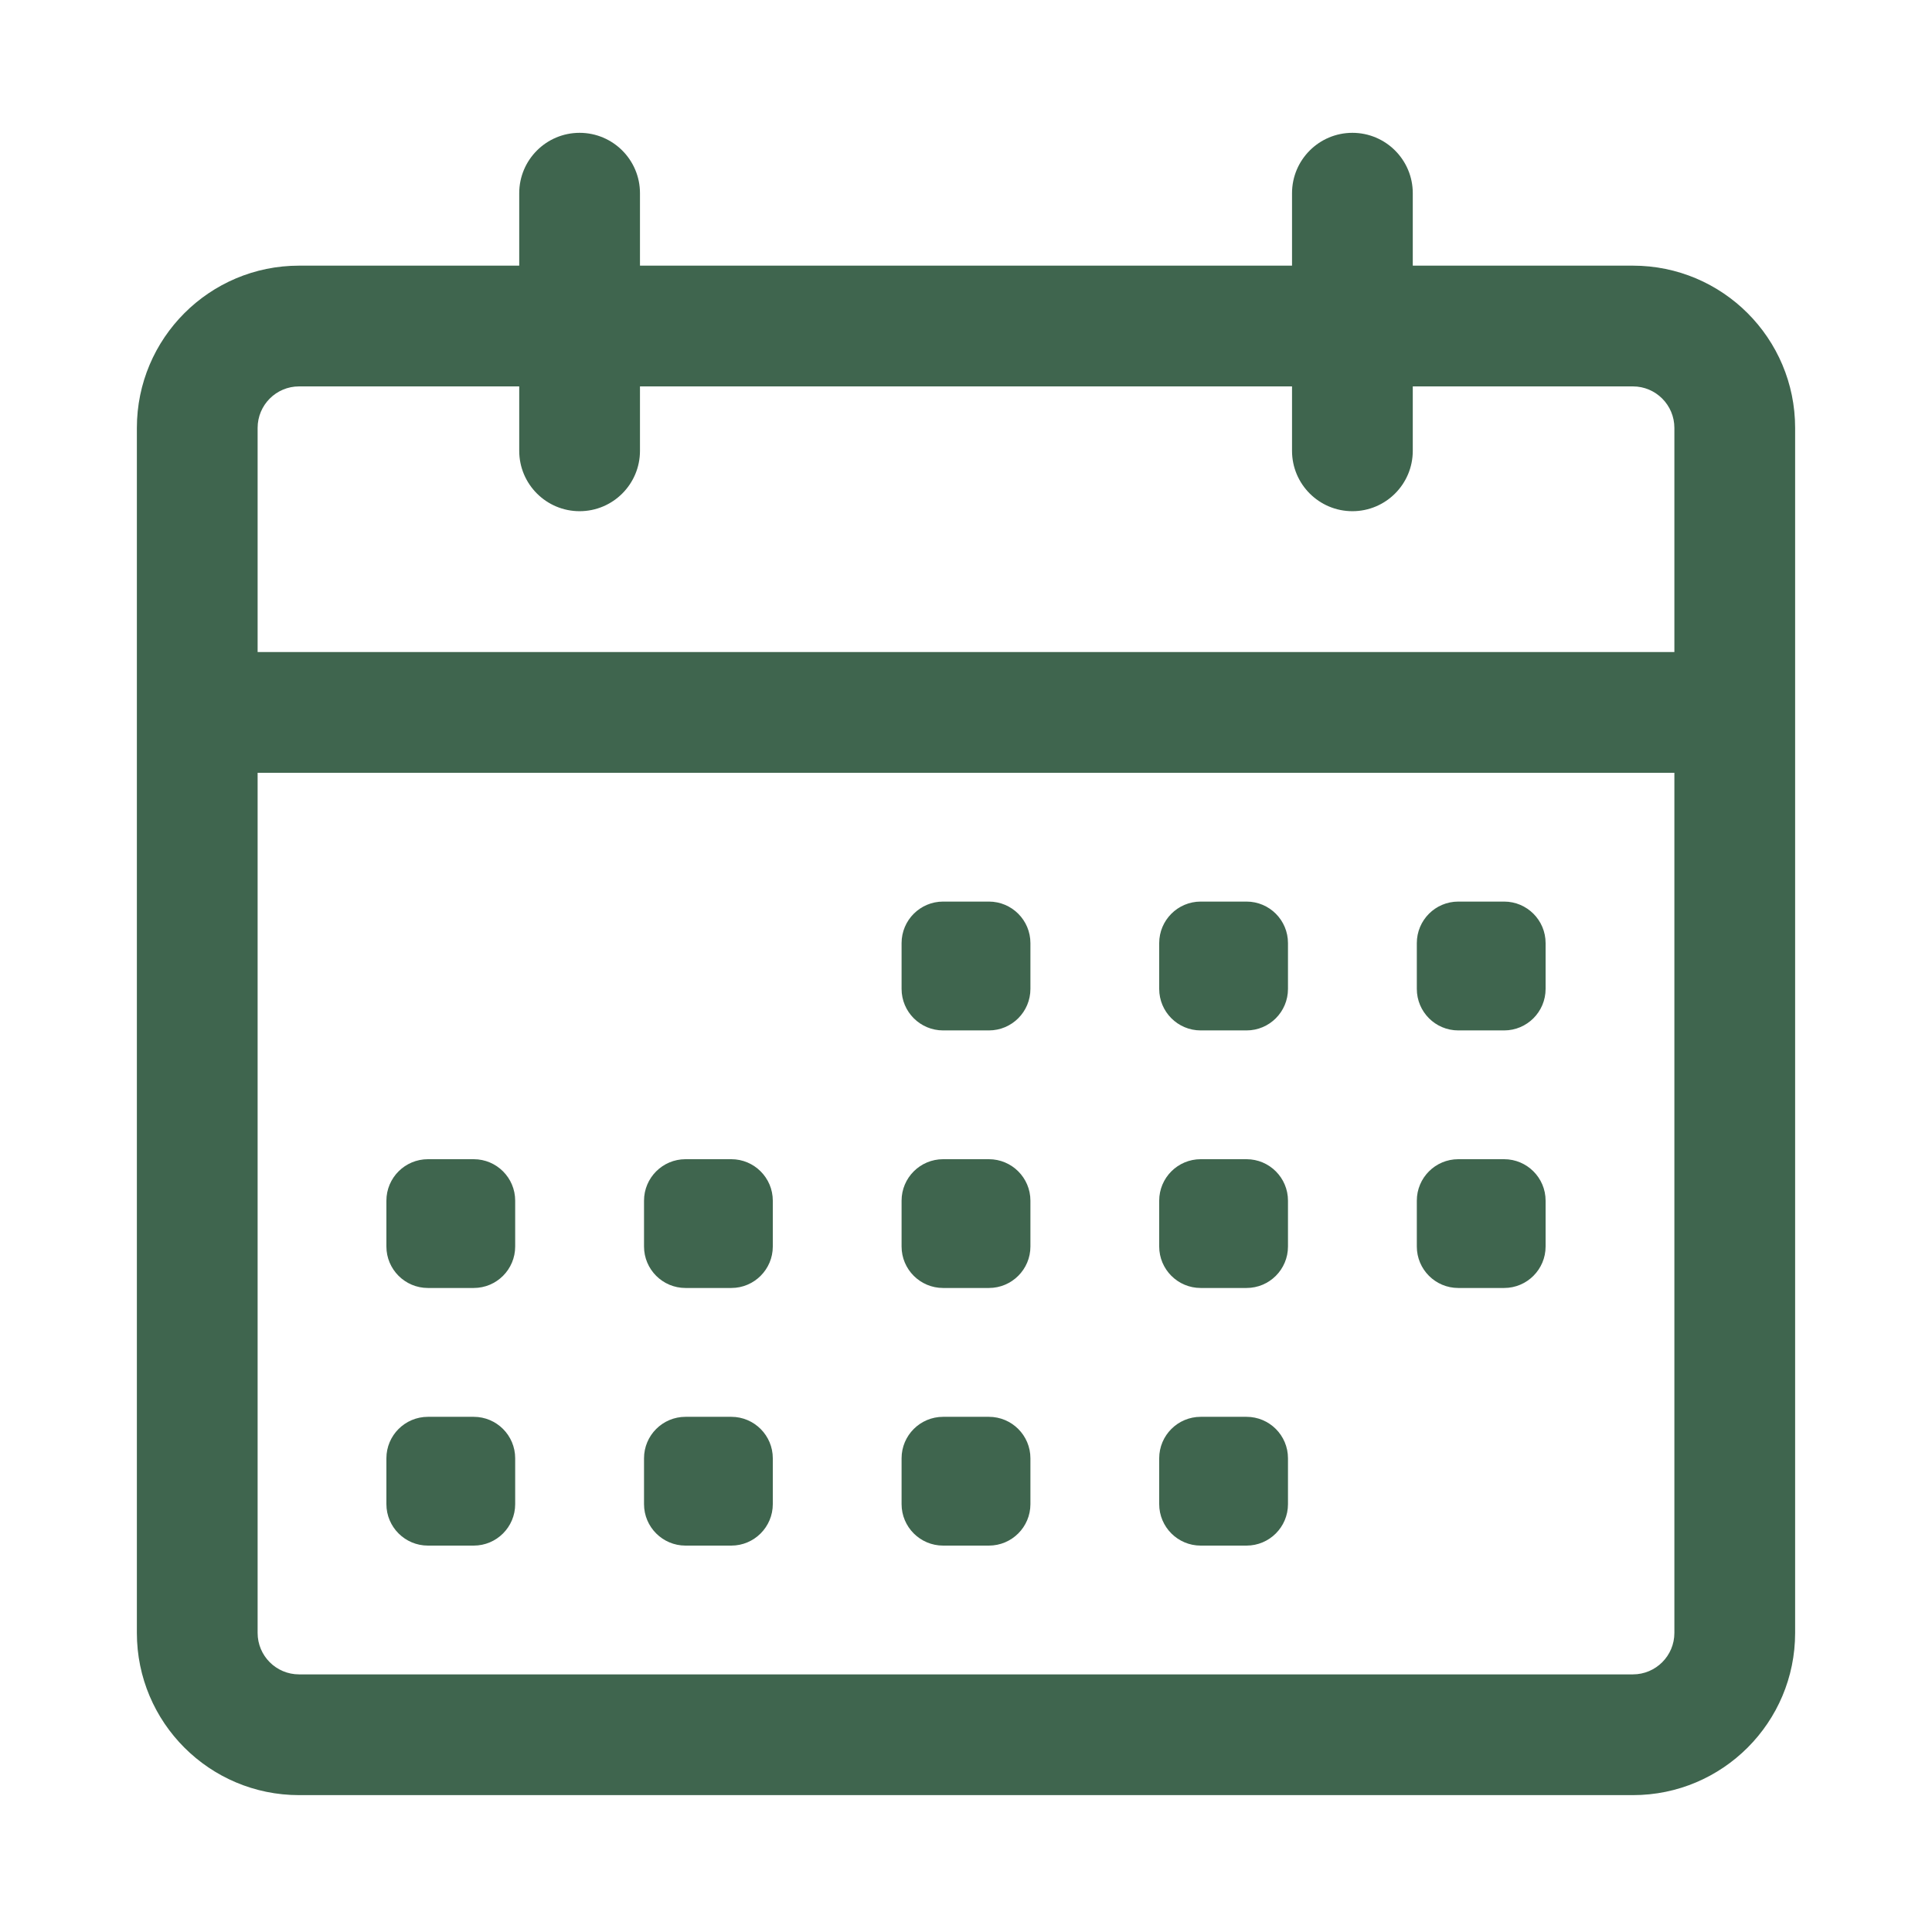 <svg width="32" height="32" viewBox="0 0 32 32" fill="none" xmlns="http://www.w3.org/2000/svg">
<path fill-rule="evenodd" clip-rule="evenodd" d="M9.6 2.2C10.152 2.2 10.6 2.648 10.6 3.2V4.4H21.4V3.2C21.4 2.648 21.848 2.2 22.4 2.2C22.952 2.2 23.4 2.648 23.4 3.2V4.4H27.046C28.53 4.4 29.733 5.603 29.733 7.088V27.046C29.733 28.53 28.53 29.733 27.046 29.733H4.954C3.47 29.733 2.267 28.53 2.267 27.046V7.088C2.267 5.603 3.47 4.4 4.954 4.4H8.6V3.2C8.6 2.648 9.048 2.2 9.6 2.2ZM21.4 6.4V7.467C21.4 8.019 21.848 8.467 22.4 8.467C22.952 8.467 23.4 8.019 23.4 7.467V6.4H27.046C27.425 6.4 27.733 6.708 27.733 7.088V10.8H4.267V7.088C4.267 6.708 4.574 6.4 4.954 6.4H8.6V7.467C8.6 8.019 9.048 8.467 9.6 8.467C10.152 8.467 10.6 8.019 10.6 7.467V6.4H21.4ZM4.267 12.8V27.046C4.267 27.426 4.574 27.733 4.954 27.733H27.046C27.425 27.733 27.733 27.426 27.733 27.046V12.8H4.267ZM14.933 15.621C14.933 15.241 15.241 14.933 15.621 14.933H16.379C16.759 14.933 17.067 15.241 17.067 15.621V16.379C17.067 16.759 16.759 17.067 16.379 17.067H15.621C15.241 17.067 14.933 16.759 14.933 16.379V15.621ZM19.887 14.933C19.508 14.933 19.2 15.241 19.2 15.621V16.379C19.2 16.759 19.508 17.067 19.887 17.067H20.646C21.026 17.067 21.333 16.759 21.333 16.379V15.621C21.333 15.241 21.026 14.933 20.646 14.933H19.887ZM23.467 15.621C23.467 15.241 23.774 14.933 24.154 14.933H24.913C25.292 14.933 25.6 15.241 25.6 15.621V16.379C25.6 16.759 25.292 17.067 24.913 17.067H24.154C23.774 17.067 23.467 16.759 23.467 16.379V15.621ZM24.154 19.2C23.774 19.2 23.467 19.508 23.467 19.887V20.646C23.467 21.025 23.774 21.333 24.154 21.333H24.913C25.292 21.333 25.6 21.025 25.6 20.646V19.887C25.6 19.508 25.292 19.2 24.913 19.2H24.154ZM19.2 19.887C19.2 19.508 19.508 19.2 19.887 19.2H20.646C21.026 19.2 21.333 19.508 21.333 19.887V20.646C21.333 21.025 21.026 21.333 20.646 21.333H19.887C19.508 21.333 19.2 21.025 19.2 20.646V19.887ZM15.621 19.2C15.241 19.2 14.933 19.508 14.933 19.887V20.646C14.933 21.025 15.241 21.333 15.621 21.333H16.379C16.759 21.333 17.067 21.025 17.067 20.646V19.887C17.067 19.508 16.759 19.2 16.379 19.2H15.621ZM10.667 19.887C10.667 19.508 10.975 19.2 11.354 19.2H12.113C12.492 19.2 12.8 19.508 12.8 19.887V20.646C12.8 21.025 12.492 21.333 12.113 21.333H11.354C10.975 21.333 10.667 21.025 10.667 20.646V19.887ZM7.088 19.2C6.708 19.2 6.4 19.508 6.4 19.887V20.646C6.4 21.025 6.708 21.333 7.088 21.333H7.846C8.226 21.333 8.533 21.025 8.533 20.646V19.887C8.533 19.508 8.226 19.2 7.846 19.2H7.088ZM6.4 24.154C6.4 23.775 6.708 23.467 7.088 23.467H7.846C8.226 23.467 8.533 23.775 8.533 24.154V24.913C8.533 25.292 8.226 25.6 7.846 25.6H7.088C6.708 25.6 6.4 25.292 6.4 24.913V24.154ZM11.354 23.467C10.975 23.467 10.667 23.775 10.667 24.154V24.913C10.667 25.292 10.975 25.6 11.354 25.6H12.113C12.492 25.6 12.8 25.292 12.8 24.913V24.154C12.8 23.775 12.492 23.467 12.113 23.467H11.354ZM14.933 24.154C14.933 23.775 15.241 23.467 15.621 23.467H16.379C16.759 23.467 17.067 23.775 17.067 24.154V24.913C17.067 25.292 16.759 25.6 16.379 25.6H15.621C15.241 25.6 14.933 25.292 14.933 24.913V24.154ZM19.887 23.467C19.508 23.467 19.2 23.775 19.2 24.154V24.913C19.2 25.292 19.508 25.6 19.887 25.6H20.646C21.026 25.6 21.333 25.292 21.333 24.913V24.154C21.333 23.775 21.026 23.467 20.646 23.467H19.887Z" fill="#3F654E"/>
</svg>
